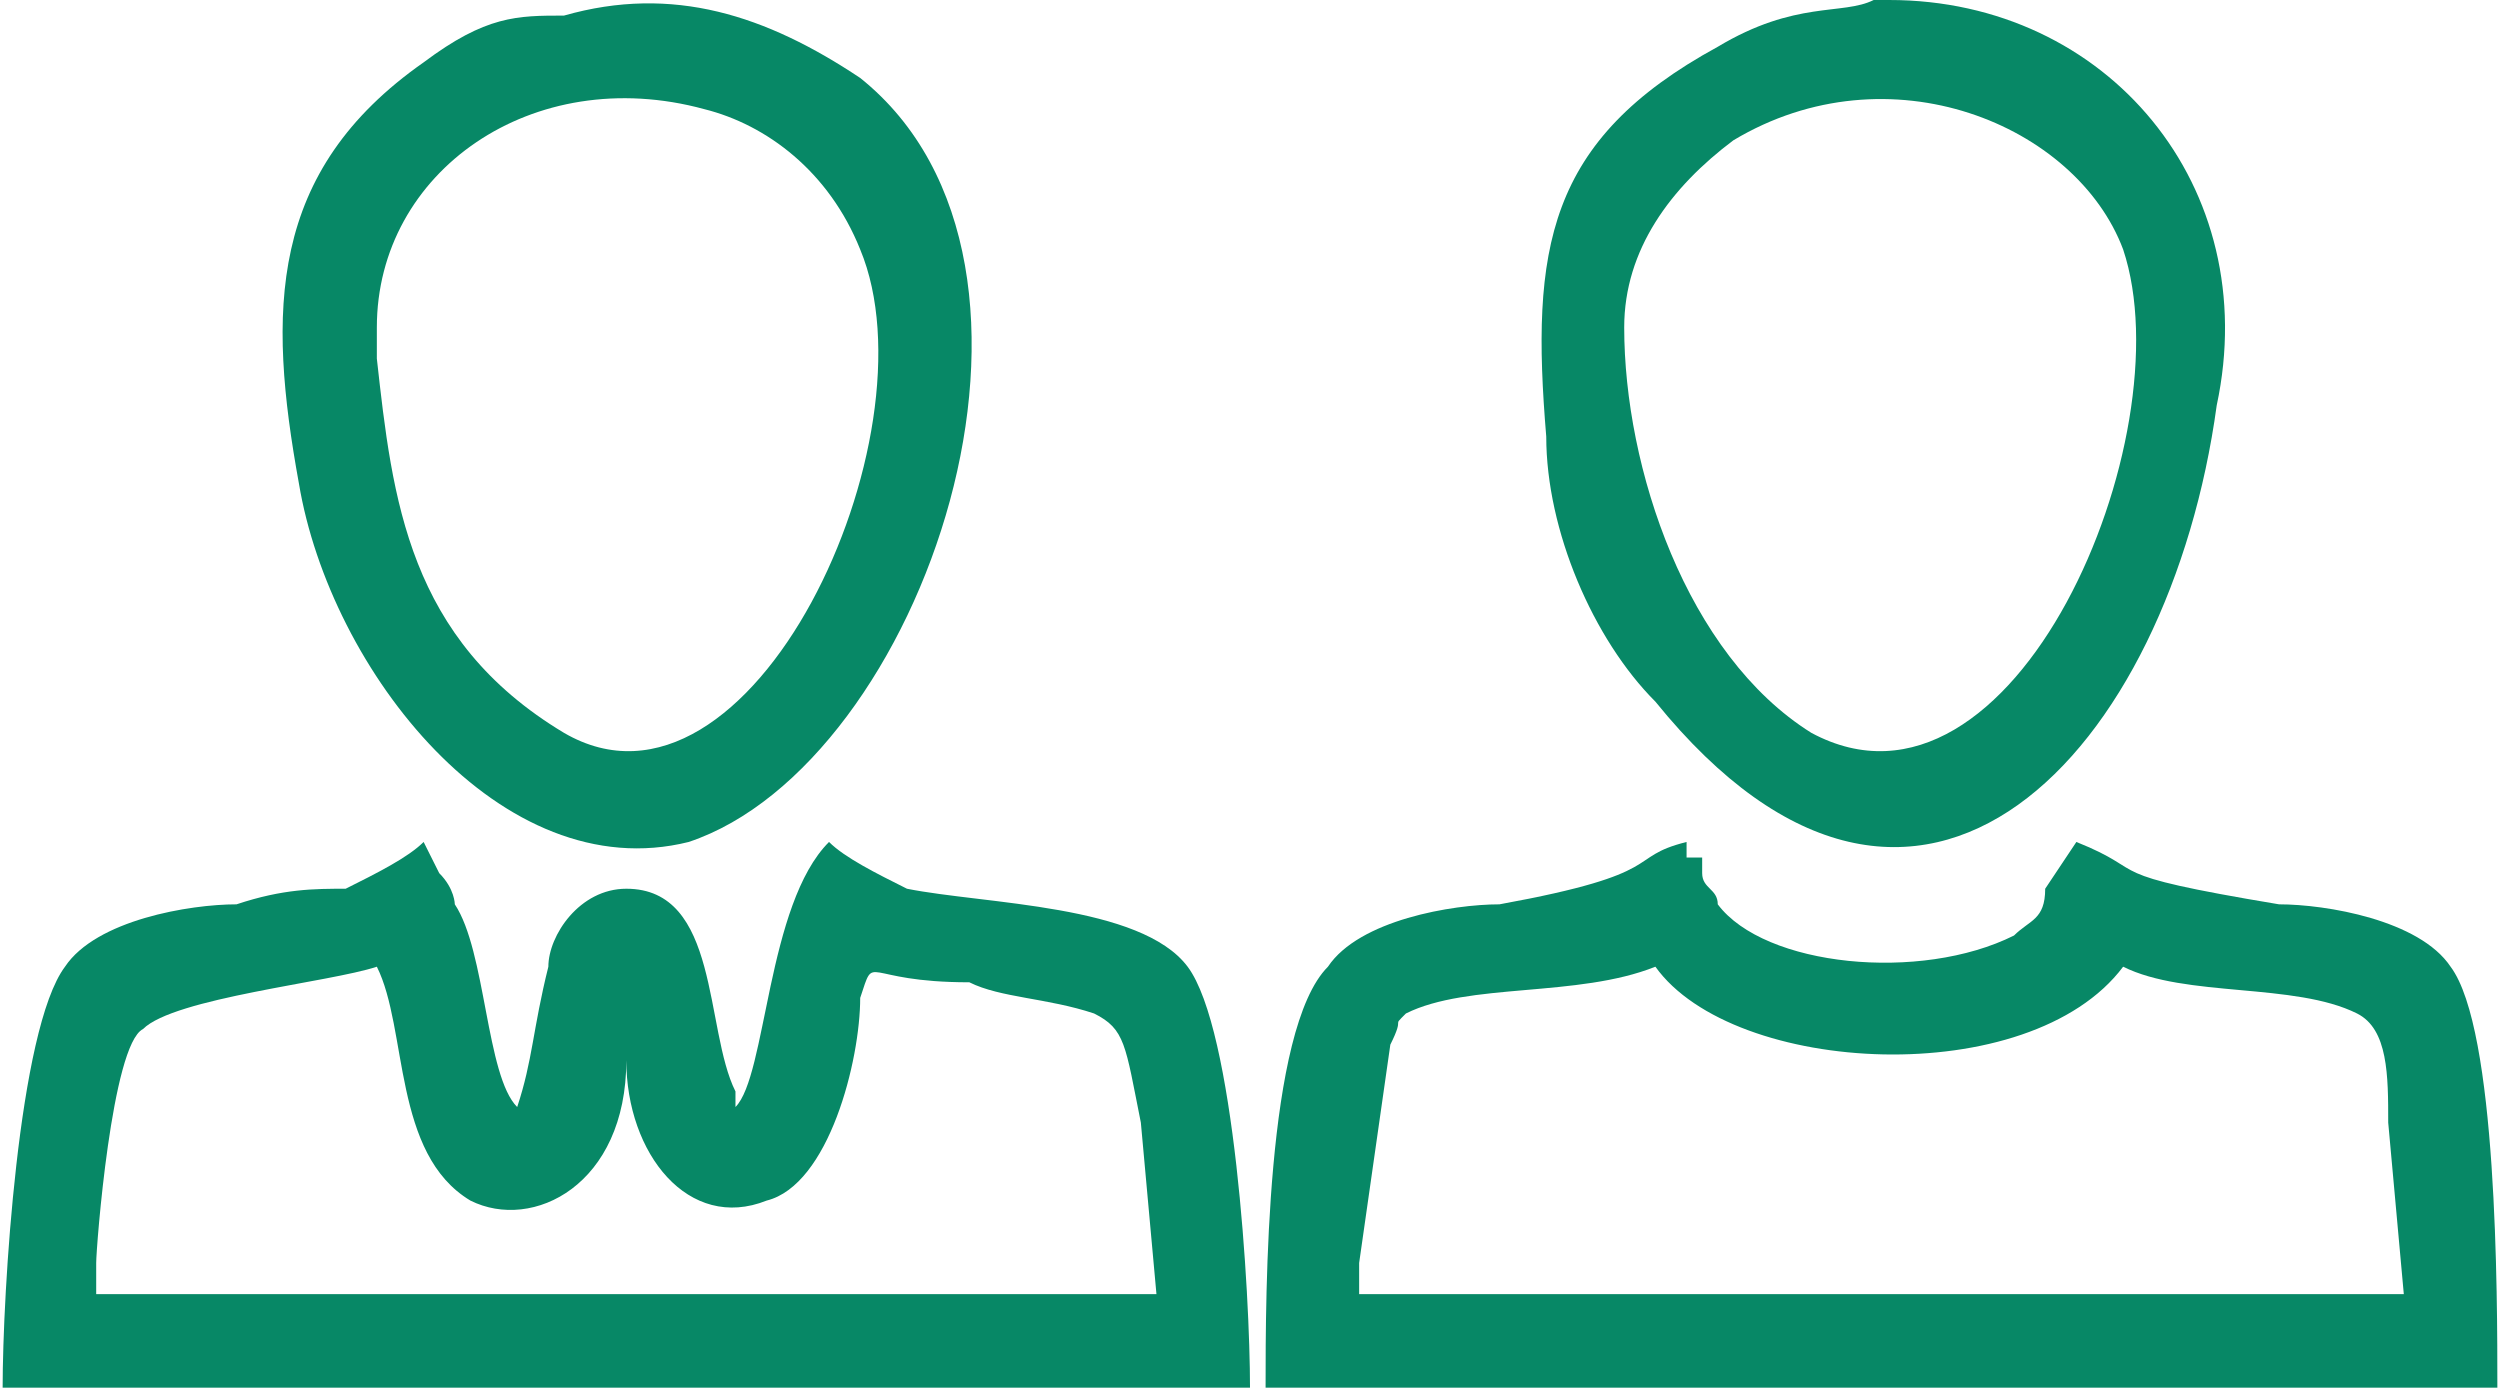 <?xml version="1.0" encoding="UTF-8"?>
<!DOCTYPE svg PUBLIC "-//W3C//DTD SVG 1.1//EN" "http://www.w3.org/Graphics/SVG/1.1/DTD/svg11.dtd">
<!-- Creator: CorelDRAW X8 -->
<svg xmlns="http://www.w3.org/2000/svg" xml:space="preserve" width="96.551mm" height="53.593mm" version="1.1" style="shape-rendering:geometricPrecision; text-rendering:geometricPrecision; image-rendering:optimizeQuality; fill-rule:evenodd; clip-rule:evenodd"
viewBox="0 0 160 89"
 xmlns:xlink="http://www.w3.org/1999/xlink">
 <defs>
  <style type="text/css">
   <![CDATA[
    .fil0 {fill:#078866}
   ]]>
  </style>
 </defs>
 <g id="Слой_x0020_1">
  <path class="fil0" d="M6 81c0,-1 1,-14 3,-15 2,-2 12,-3 15,-4 2,4 1,12 6,15 4,2 10,-1 10,-9l0 0c0,6 4,11 9,9 4,-1 6,-9 6,-13 1,-3 0,-1 7,-1 2,1 5,1 8,2 2,1 2,2 3,7l1 11 -68 0 0 -2zm-6 8l80 0c0,-6 -1,-23 -4,-27 -3,-4 -13,-4 -18,-5 -2,-1 -4,-2 -5,-3 -4,4 -4,15 -6,17 0,0 0,0 0,-1 -2,-4 -1,-13 -7,-13 -3,0 -5,3 -5,5 -1,4 -1,6 -2,9 0,0 0,0 0,0 -2,-2 -2,-10 -4,-13 0,0 0,-1 -1,-2l-1 -2c-1,1 -3,2 -5,3 -2,0 -4,0 -7,1 -3,0 -9,1 -11,4 -3,4 -4,21 -4,27z"/>
  <path class="fil0" d="M87 81l2 -14c1,-2 0,-1 1,-2 4,-2 11,-1 16,-3 5,7 24,8 30,0 4,2 11,1 15,3 2,1 2,4 2,7l1 11 -67 0 0 -2zm73 8c0,-6 0,-23 -3,-27 -2,-3 -8,-4 -11,-4 -12,-2 -8,-2 -13,-4l-2 3c0,2 -1,2 -2,3 -6,3 -16,2 -19,-2 0,-1 -1,-1 -1,-2 0,0 0,0 0,-1l-1 0c0,0 0,-1 0,-1 -4,1 -1,2 -12,4 -3,0 -9,1 -11,4 -4,4 -4,21 -4,27l79 0z"/>
  <path class="fil0" d="M24 21c0,-10 10,-17 21,-14 4,1 8,4 10,9 5,12 -7,38 -19,31 -10,-6 -11,-15 -12,-24 0,-1 0,-1 0,-2zm12 -20c-3,0 -5,0 -9,3 -10,7 -10,16 -8,27 2,12 13,26 25,23 15,-5 26,-37 11,-49 -6,-4 -12,-6 -19,-4z"/>
  <path class="fil0" d="M104 21c0,-5 3,-9 7,-12 10,-6 22,-1 25,7 4,12 -7,38 -20,31 -8,-5 -12,-17 -12,-26zm16 -21c-2,1 -5,0 -10,3 -11,6 -12,13 -11,25 0,6 3,13 7,17 17,21 33,3 36,-19 3,-14 -7,-26 -21,-26 -2,0 0,0 -1,0z"/>
 </g>
</svg>

